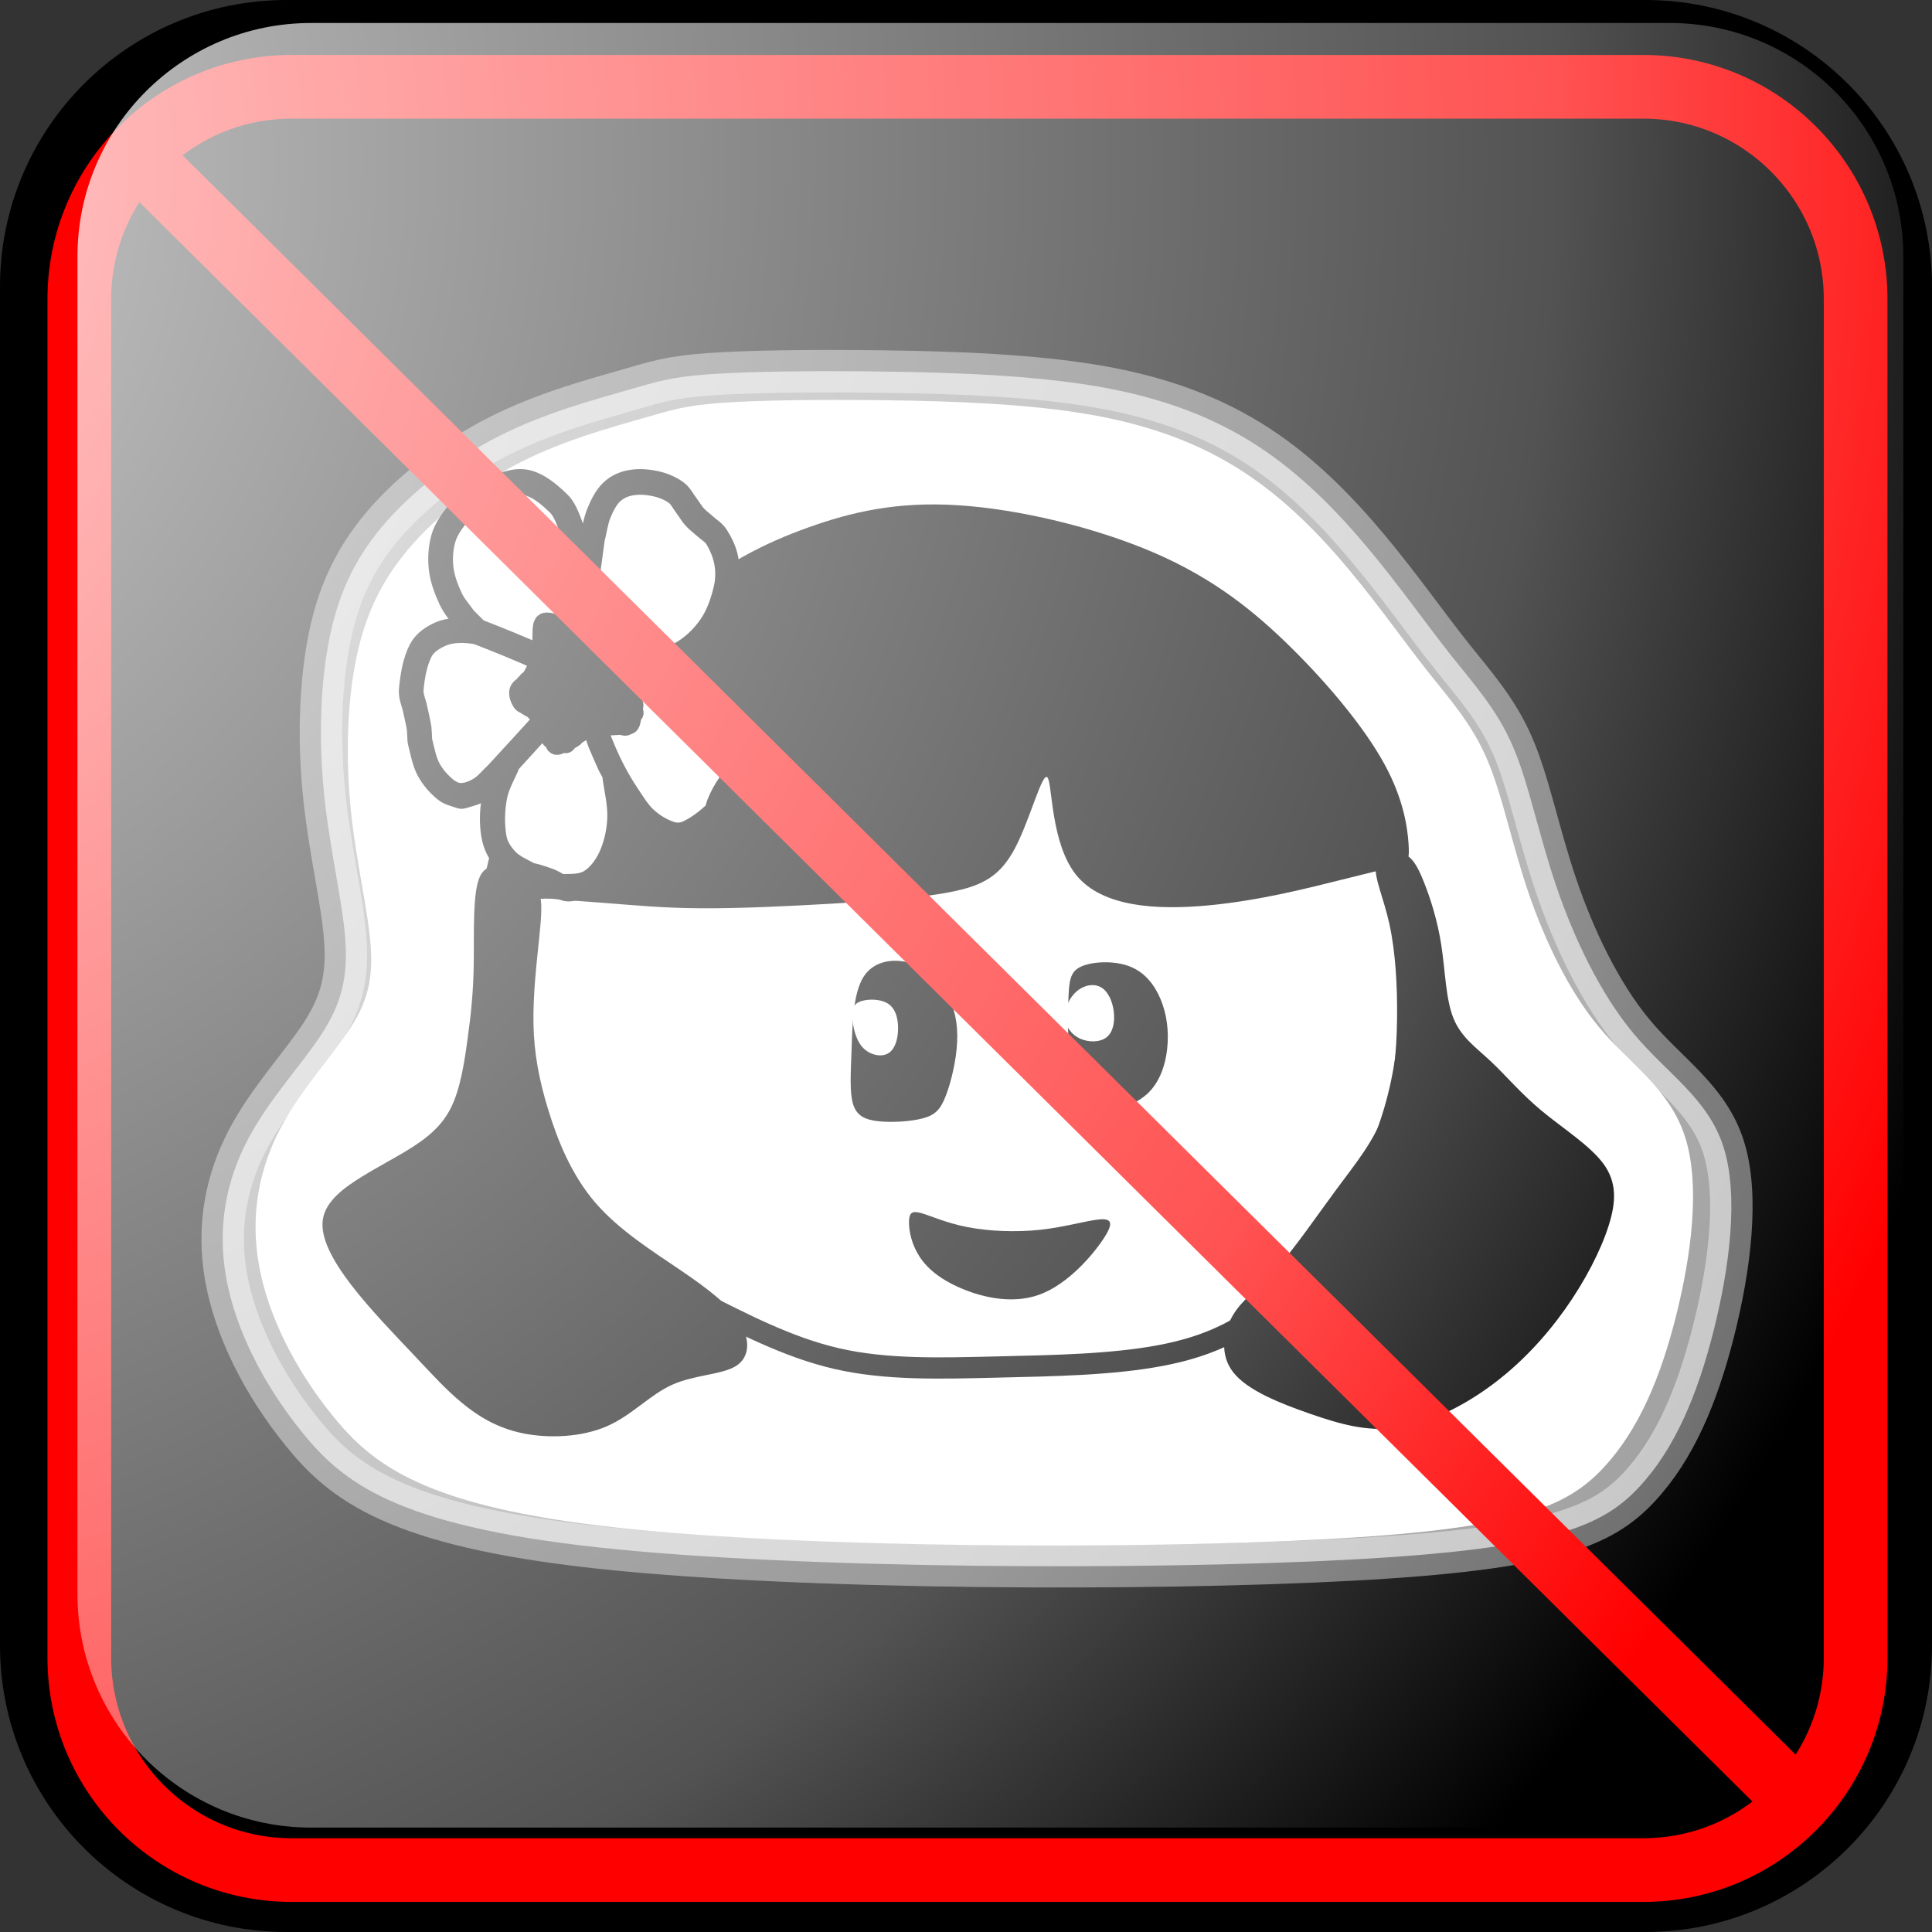 ﻿<?xml version="1.0" encoding="utf-8"?>
<!DOCTYPE svg PUBLIC "-//W3C//DTD SVG 1.1//EN" "http://www.w3.org/Graphics/SVG/1.1/DTD/svg11.dtd">
<svg xmlns="http://www.w3.org/2000/svg" xmlns:xlink="http://www.w3.org/1999/xlink" version="1.1" baseProfile="full" width="91" height="91" viewBox="0 0 91.00 91.00" enable-background="new 0 0 91.00 91.00" xml:space="preserve">
	<rect x="0" y="0" width="91.00" height="91.00" fill="#333333" stroke="none"/>
	<path fill="#000000" fill-opacity="1" stroke-linejoin="round" stroke="#000000" stroke-opacity="1" d="M 13.5,0.5L 77.5,0.5C 84.68,0.5 90.5,6.32 90.5,13.5L 90.5,77.5C 90.5,84.679 84.68,90.5 77.5,90.5L 13.5,90.5C 6.32,90.5 0.5,84.679 0.5,77.5L 0.5,13.5C 0.5,6.32 6.32,0.5 13.5,0.5 Z "/>
	<g>
		<path fill="#FFFFFF" fill-opacity="1" stroke-linejoin="round" stroke="#FFFFFF" stroke-opacity="1" d="M 30.332,20.206C 28.957,20.602 26.79,21.185 24.769,22.206C 22.748,23.227 20.873,24.685 19.582,26.227C 18.29,27.768 17.582,29.393 17.207,31.435C 16.832,33.477 16.79,35.935 17.04,38.268C 17.29,40.602 17.832,42.81 17.957,44.497C 18.082,46.185 17.79,47.352 16.915,48.706C 16.04,50.06 14.582,51.602 13.644,53.393C 12.707,55.185 12.29,57.227 12.686,59.477C 13.082,61.727 14.29,64.185 16.061,66.372C 17.832,68.56 20.165,70.477 29.102,71.456C 38.04,72.435 53.582,72.477 62.457,71.997C 71.332,71.518 73.54,70.518 75.144,68.81C 76.748,67.102 77.748,64.685 78.457,61.872C 79.165,59.06 79.582,55.852 78.894,53.706C 78.207,51.56 76.415,50.477 74.936,48.706C 73.457,46.935 72.29,44.477 71.498,42.143C 70.707,39.81 70.29,37.602 69.582,35.956C 68.873,34.31 67.873,33.227 66.79,31.852C 65.707,30.477 64.54,28.81 63.165,27.164C 61.79,25.518 60.207,23.893 58.29,22.643C 56.373,21.393 54.123,20.518 51.248,20.018C 48.373,19.518 44.873,19.393 41.707,19.352C 38.54,19.31 35.707,19.352 33.998,19.477C 32.29,19.602 31.707,19.81 30.332,20.206 Z "/>
		<path fill="#FFFFFF" fill-opacity="0.612" stroke-width="2" stroke-linejoin="round" stroke="#FFFFFF" stroke-opacity="0.416" d="M 29.445,18.407C 27.98,18.828 25.672,19.448 23.519,20.533C 21.366,21.618 19.369,23.168 17.993,24.807C 16.617,26.446 15.863,28.173 15.463,30.343C 15.064,32.513 15.019,35.126 15.286,37.606C 15.552,40.086 16.129,42.433 16.262,44.227C 16.395,46.02 16.084,47.26 15.152,48.7C 14.22,50.139 12.667,51.778 11.668,53.682C 10.669,55.586 10.226,57.756 10.647,60.148C 11.069,62.539 12.356,65.152 14.242,67.477C 16.129,69.802 18.614,71.84 28.135,72.88C 37.656,73.921 54.212,73.965 63.666,73.456C 73.12,72.947 75.472,71.884 77.181,70.068C 78.89,68.252 79.955,65.684 80.71,62.694C 81.464,59.705 81.908,56.295 81.176,54.014C 80.443,51.733 78.535,50.582 76.959,48.7C 75.383,46.817 74.141,44.205 73.297,41.724C 72.454,39.244 72.01,36.897 71.255,35.148C 70.501,33.398 69.436,32.247 68.282,30.786C 67.128,29.324 65.885,27.552 64.42,25.803C 62.955,24.054 61.269,22.327 59.227,20.998C 57.185,19.67 54.788,18.739 51.726,18.208C 48.663,17.677 44.935,17.544 41.562,17.5C 38.188,17.455 35.17,17.5 33.35,17.632C 31.531,17.765 30.909,17.987 29.445,18.407 Z "/>
		<path fill="#000000" fill-opacity="1" stroke-width="0.2" stroke-linejoin="round" d="M 24.318,41.154C 23.745,40.88 22.958,40.526 22.606,41.281C 22.253,42.035 22.335,43.898 22.315,45.35C 22.295,46.802 22.174,47.844 22.019,48.969C 21.865,50.094 21.677,51.302 21.24,52.177C 20.802,53.052 20.115,53.594 19.375,54.062C 18.635,54.531 17.844,54.927 17.021,55.438C 16.198,55.948 15.344,56.573 15.208,57.427C 15.073,58.281 15.656,59.364 16.535,60.511C 17.413,61.656 18.587,62.865 19.483,63.813C 20.378,64.76 20.997,65.448 21.753,66.073C 22.51,66.698 23.406,67.26 24.625,67.51C 25.844,67.76 27.385,67.698 28.573,67.184C 29.76,66.67 30.594,65.705 31.656,65.226C 32.719,64.747 34.01,64.754 34.667,64.34C 35.323,63.927 35.344,63.094 34.854,62.292C 34.365,61.489 33.365,60.719 32.062,59.833C 30.76,58.948 29.156,57.948 28.031,56.636C 26.906,55.323 26.26,53.698 25.823,52.271C 25.385,50.844 25.156,49.614 25.128,48.245C 25.101,46.875 25.274,45.364 25.388,44.269C 25.502,43.174 25.555,42.493 25.403,42.057C 25.25,41.62 24.891,41.427 24.318,41.154 Z "/>
		<path fill="#000000" fill-opacity="1" stroke-width="0.2" stroke-linejoin="round" d="M 65.443,43.524C 65.722,44.794 65.825,46.402 65.803,48.008C 65.781,49.614 65.635,51.219 65.156,52.511C 64.677,53.802 63.865,54.781 62.948,56.021C 62.031,57.261 61.01,58.761 60.135,59.739C 59.26,60.719 58.531,61.177 58.073,61.948C 57.615,62.719 57.427,63.802 58.094,64.646C 58.76,65.49 60.281,66.094 61.687,66.584C 63.094,67.073 64.385,67.448 65.823,67.25C 67.26,67.052 68.844,66.281 70.219,65.271C 71.594,64.26 72.76,63.011 73.708,61.677C 74.656,60.344 75.385,58.927 75.76,57.761C 76.135,56.594 76.156,55.677 75.521,54.812C 74.885,53.948 73.594,53.136 72.604,52.312C 71.615,51.489 70.927,50.656 70.229,50C 69.531,49.344 68.823,48.864 68.458,47.958C 68.094,47.052 68.073,45.719 67.889,44.523C 67.705,43.326 67.358,42.267 67.057,41.518C 66.757,40.769 66.504,40.33 66.043,40.194C 65.583,40.057 64.917,40.224 64.812,40.773C 64.707,41.322 65.163,42.254 65.443,43.524 Z "/>
		<path fill="#000000" fill-opacity="1" stroke-width="0.2" stroke-linejoin="round" d="M 23.036,40.432C 23.26,39.531 23.656,37.886 25.198,35.609C 26.74,33.333 29.427,30.427 31.745,28.489C 34.062,26.552 36.01,25.583 38.057,24.849C 40.104,24.114 42.25,23.614 45.125,23.797C 48,23.979 51.604,24.844 54.365,26.036C 57.125,27.229 59.042,28.75 60.833,30.521C 62.625,32.292 64.292,34.312 65.208,35.989C 66.125,37.667 66.292,39 66.344,39.729C 66.396,40.458 66.333,40.583 65.927,40.729C 65.521,40.875 64.771,41.042 63.229,41.427C 61.688,41.812 59.354,42.417 56.916,42.645C 54.477,42.873 51.933,42.725 50.708,41.235C 49.483,39.744 49.577,36.911 49.337,36.619C 49.098,36.327 48.525,38.577 47.823,39.922C 47.121,41.267 46.289,41.706 44.853,41.999C 43.417,42.292 41.375,42.438 39.219,42.562C 37.062,42.688 34.792,42.792 33.021,42.781C 31.25,42.771 29.979,42.646 28.635,42.542C 27.292,42.438 25.875,42.354 24.875,42.208C 23.875,42.062 23.292,41.854 23.026,41.672C 22.76,41.489 22.812,41.333 23.036,40.432 Z "/>
		<path fill="#000000" fill-opacity="1" stroke-width="0.2" stroke-linejoin="round" d="M 43.417,57.146C 43.847,57.271 44.569,57.604 45.569,57.799C 46.569,57.993 47.847,58.049 49,57.924C 50.153,57.799 51.181,57.493 51.764,57.438C 52.347,57.382 52.486,57.576 51.972,58.354C 51.458,59.132 50.292,60.493 48.958,60.979C 47.625,61.465 46.125,61.076 45.097,60.604C 44.069,60.132 43.514,59.576 43.194,58.993C 42.875,58.41 42.792,57.799 42.819,57.451C 42.847,57.104 42.986,57.021 43.417,57.146 Z "/>
		<path fill="#000000" fill-opacity="1" stroke-width="0.2" stroke-linejoin="round" d="M 40.667,46.021C 41.153,45.243 42.097,45.132 42.861,45.354C 43.625,45.576 44.208,46.132 44.583,46.785C 44.958,47.438 45.125,48.188 45.083,49.076C 45.042,49.965 44.792,50.993 44.542,51.632C 44.292,52.271 44.042,52.521 43.472,52.674C 42.903,52.826 42.014,52.882 41.375,52.812C 40.736,52.743 40.347,52.549 40.181,52.007C 40.014,51.465 40.069,50.576 40.111,49.41C 40.153,48.243 40.181,46.799 40.667,46.021 Z "/>
		<path fill="#000000" fill-opacity="1" stroke-width="0.2" stroke-linejoin="round" d="M 50.903,45.535C 51.403,45.299 52.347,45.243 53.056,45.465C 53.764,45.688 54.236,46.188 54.556,46.826C 54.875,47.466 55.042,48.243 55,49.091C 54.958,49.938 54.708,50.854 54.111,51.451C 53.514,52.049 52.569,52.326 51.875,52.285C 51.181,52.243 50.736,51.882 50.514,50.882C 50.292,49.882 50.292,48.243 50.319,47.215C 50.347,46.188 50.403,45.771 50.903,45.535 Z "/>
		<path fill="#FFFFFF" fill-opacity="1" stroke-width="0.2" stroke-linejoin="round" d="M 40.562,47.156C 40.917,47.042 41.542,47.042 41.896,47.323C 42.25,47.604 42.333,48.167 42.292,48.646C 42.25,49.125 42.083,49.521 41.75,49.656C 41.417,49.792 40.917,49.667 40.604,49.302C 40.292,48.938 40.167,48.333 40.146,47.917C 40.125,47.5 40.208,47.271 40.562,47.156 Z "/>
		<path fill="#FFFFFF" fill-opacity="1" stroke-width="0.2" stroke-linejoin="round" d="M 50.719,46.688C 51.062,46.396 51.521,46.312 51.854,46.5C 52.188,46.688 52.396,47.146 52.458,47.625C 52.521,48.104 52.438,48.604 52.125,48.854C 51.812,49.104 51.271,49.104 50.865,48.917C 50.458,48.729 50.188,48.354 50.167,47.917C 50.146,47.479 50.375,46.979 50.719,46.688 Z "/>
		<path fill="#FFFFFF" fill-opacity="1" stroke-linejoin="round" stroke="#FFFFFF" stroke-opacity="1" d="M 25.31,34.868C 24.9,35.298 24.178,36.354 23.858,37.291C 23.539,38.229 23.622,39.048 23.844,39.618C 24.067,40.187 24.428,40.507 24.976,40.791C 25.525,41.076 26.261,41.326 26.865,41.299C 27.469,41.271 27.942,40.965 28.275,40.291C 28.608,39.618 28.803,38.576 28.782,37.764C 28.761,36.951 28.525,36.368 28.31,35.84C 28.094,35.312 27.9,34.84 27.685,34.701C 27.469,34.562 27.233,34.757 26.935,34.833C 26.636,34.909 26.275,34.868 26.046,34.75C 25.817,34.632 25.719,34.437 25.31,34.868 Z "/>
		<path fill="#FFFFFF" fill-opacity="1" stroke-linejoin="round" stroke="#FFFFFF" stroke-opacity="1" d="M 28.692,34.819C 28.761,35.298 29.192,36.229 29.636,36.986C 30.08,37.743 30.539,38.326 31.073,38.639C 31.608,38.951 32.219,38.993 32.698,38.784C 33.178,38.576 33.525,38.118 33.851,37.549C 34.178,36.979 34.483,36.298 34.615,35.708C 34.747,35.118 34.705,34.618 34.379,34.028C 34.053,33.437 33.441,32.757 32.872,32.333C 32.303,31.909 31.775,31.743 31.31,31.597C 30.844,31.451 30.442,31.326 30.129,31.375C 29.817,31.423 29.594,31.646 29.532,31.986C 29.469,32.326 29.567,32.784 29.539,33.187C 29.511,33.59 29.358,33.937 29.136,34.125C 28.914,34.312 28.622,34.34 28.692,34.819 Z "/>
		<path fill="#FFFFFF" fill-opacity="1" stroke-linejoin="round" stroke="#FFFFFF" stroke-opacity="1" d="M 29.698,30.729C 30.247,30.812 31.205,30.757 32.004,30.354C 32.803,29.951 33.441,29.201 33.761,28.549C 34.08,27.896 34.08,27.34 33.837,26.764C 33.594,26.187 33.108,25.59 32.657,25.451C 32.205,25.312 31.789,25.632 31.205,26.173C 30.622,26.715 29.872,27.479 29.455,28.187C 29.039,28.896 28.955,29.548 28.983,29.986C 29.011,30.423 29.15,30.646 29.698,30.729 Z "/>
		<path fill="none" stroke-linejoin="round" stroke="#000000" stroke-opacity="1" d="M 33.039,61.368C 34.893,62.284 37.06,63.451 39.414,63.993C 41.768,64.534 44.31,64.451 46.955,64.389C 49.601,64.326 52.351,64.284 54.664,63.847C 56.976,63.409 58.851,62.576 60.789,60.618C 62.726,58.659 64.726,55.576 65.685,52.305C 66.643,49.034 66.56,45.576 66.039,42.993C 65.518,40.409 64.56,38.701 61.81,37.201C 59.06,35.701 54.518,34.409 50.539,34.472C 46.56,34.534 43.143,35.951 40.435,37.347C 37.726,38.743 35.726,40.118 33.393,40.889C 31.06,41.659 28.393,41.826 26.747,41.826C 25.101,41.826 24.476,41.659 23.997,43.243C 23.518,44.826 23.185,48.159 23.893,51.097C 24.601,54.034 26.351,56.576 27.997,58.18C 29.643,59.784 31.185,60.451 33.039,61.368 Z "/>
		<path fill="#000000" fill-opacity="1" stroke-linejoin="round" stroke="#000000" stroke-opacity="1" d="M 33.86,32.701C 33.607,32.474 33.37,32.214 33.1,32.02C 32.82,31.818 32.528,31.629 32.217,31.521C 31.883,31.405 31.531,31.403 31.186,31.355C 31.076,31.34 30.964,31.34 30.853,31.332C 31.389,31.117 31.967,31.027 32.461,30.688C 32.914,30.377 33.324,29.935 33.64,29.42C 33.943,28.928 34.154,28.337 34.279,27.735C 34.373,27.283 34.364,26.788 34.28,26.333C 34.205,25.927 34.02,25.553 33.814,25.227C 33.668,24.994 33.437,24.87 33.247,24.695C 33.091,24.552 32.92,24.433 32.775,24.273C 32.642,24.126 32.538,23.939 32.415,23.778C 32.243,23.552 32.106,23.266 31.889,23.113C 31.574,22.889 31.218,22.748 30.861,22.674C 30.459,22.591 30.041,22.564 29.638,22.646C 29.323,22.711 29.003,22.858 28.75,23.105C 28.486,23.363 28.295,23.735 28.142,24.109C 27.981,24.5 27.904,24.938 27.824,25.366C 27.688,26.095 27.604,26.837 27.495,27.573C 27.438,27.104 27.414,26.627 27.325,26.165C 27.23,25.669 27.118,25.171 26.944,24.71C 26.796,24.32 26.639,23.899 26.366,23.637C 25.891,23.18 25.357,22.73 24.765,22.618C 24.174,22.507 23.576,22.813 22.997,23.004C 22.84,23.056 22.723,23.225 22.586,23.337C 22.468,23.433 22.352,23.535 22.232,23.627C 22.142,23.695 22.047,23.75 21.956,23.815C 21.791,23.934 21.596,24.007 21.464,24.179C 21.207,24.514 20.937,24.871 20.809,25.309C 20.672,25.776 20.641,26.303 20.698,26.795C 20.758,27.309 20.944,27.795 21.151,28.244C 21.326,28.622 21.591,28.924 21.83,29.243C 21.928,29.373 22.049,29.472 22.158,29.587C 22.11,29.58 22.063,29.56 22.015,29.566C 21.582,29.621 21.13,29.586 20.72,29.769C 20.356,29.931 19.967,30.169 19.753,30.575C 19.461,31.13 19.353,31.825 19.289,32.486C 19.258,32.809 19.412,33.117 19.477,33.432C 19.532,33.7 19.601,33.965 19.647,34.236C 19.669,34.361 19.67,34.491 19.68,34.619C 19.69,34.736 19.68,34.857 19.709,34.969C 19.825,35.417 19.903,35.897 20.111,36.289C 20.318,36.681 20.611,37.004 20.923,37.263C 21.146,37.447 21.426,37.49 21.682,37.587C 21.716,37.6 21.754,37.602 21.788,37.591C 22.087,37.494 22.4,37.437 22.676,37.263C 22.968,37.078 23.206,36.779 23.468,36.532C 23.515,36.487 23.557,36.437 23.601,36.39C 23.451,36.88 23.217,37.341 23.152,37.859C 23.083,38.409 23.081,38.995 23.207,39.529C 23.305,39.946 23.532,40.322 23.796,40.602C 24.101,40.925 24.495,41.086 24.86,41.287C 24.987,41.357 25.131,41.366 25.266,41.409C 25.462,41.472 25.66,41.531 25.855,41.604C 25.929,41.632 25.999,41.677 26.071,41.711C 26.184,41.765 26.294,41.835 26.412,41.869C 26.565,41.915 26.725,41.984 26.881,41.951C 27.256,41.873 27.651,41.796 27.976,41.545C 28.323,41.276 28.623,40.884 28.831,40.441C 29.06,39.952 29.202,39.387 29.252,38.822C 29.307,38.201 29.176,37.575 29.139,36.951C 29.248,37.133 29.346,37.327 29.466,37.497C 29.755,37.906 30.012,38.367 30.364,38.685C 30.724,39.01 31.154,39.191 31.566,39.394C 31.657,39.438 31.761,39.424 31.858,39.419C 32.036,39.411 32.217,39.408 32.391,39.355C 32.675,39.269 32.969,39.185 33.224,39.004C 33.434,38.855 33.601,38.617 33.757,38.384C 33.841,38.258 33.873,38.09 33.932,37.943C 33.987,37.806 34.03,37.659 34.097,37.531C 34.174,37.385 34.272,37.258 34.361,37.124C 34.382,37.093 34.413,37.071 34.427,37.033C 34.668,36.383 35.065,35.78 35.122,35.066C 35.161,34.583 34.91,34.114 34.695,33.712C 34.48,33.308 34.138,33.038 33.86,32.701 Z M 29.8,33.179C 29.669,32.957 29.788,34.339 29.526,34.055C 29.656,33.874 29.839,33.29 29.8,33.179 Z M 29.629,33.233C 29.641,33.255 29.656,33.275 29.666,33.298C 29.698,33.373 29.782,33.45 29.753,33.527C 29.695,33.681 29.581,33.823 29.45,33.867C 28.912,34.05 28.333,33.885 27.777,33.964C 27.358,34.256 26.938,34.547 26.519,34.842C 26.421,34.911 26.339,35.067 26.226,35.055C 26.155,35.047 26.176,34.887 26.155,34.801C 26.133,34.713 26.128,34.619 26.107,34.53C 26.045,34.271 25.947,34.022 25.819,33.805C 25.644,33.544 25.439,33.307 25.205,33.136C 25.051,33.023 24.844,33.025 24.714,32.873C 24.669,32.82 24.655,32.736 24.639,32.661C 24.636,32.645 24.65,32.628 24.66,32.617C 24.701,32.574 24.748,32.538 24.792,32.5C 24.897,32.411 25.006,32.327 25.096,32.216C 25.131,32.172 25.166,32.128 25.214,32.067C 25.379,31.639 25.54,31.208 25.704,30.769C 25.709,30.592 25.716,30.416 25.719,30.239C 25.724,30.001 25.655,29.762 25.679,29.526C 25.685,29.467 25.756,29.444 25.802,29.44C 25.85,29.44 25.898,29.446 25.945,29.457C 26.42,29.664 27.81,29.894 28.026,29.798C 28.184,29.728 28.333,29.618 28.496,29.569C 28.621,29.53 28.753,29.544 28.882,29.537C 28.892,29.537 28.903,29.539 28.909,29.548C 28.946,29.599 29.415,32.704 29.629,33.233 Z M 26.643,34.976C 26.682,34.925 26.718,34.87 26.759,34.822C 26.818,34.754 26.882,34.693 26.944,34.628L 26.643,34.976 Z M 24.822,32.228C 24.78,32.262 24.735,32.29 24.697,32.33C 24.622,32.411 24.498,32.466 24.484,32.589C 24.466,32.748 24.536,32.915 24.616,33.039C 24.673,33.128 24.78,33.136 24.864,33.181C 24.88,33.19 24.898,33.195 24.916,33.203C 24.715,33.332 24.617,32.171 24.822,32.228 Z M 27.983,25.413C 28.084,25.013 28.133,24.587 28.284,24.214C 28.427,23.862 28.604,23.511 28.851,23.269C 29.086,23.039 29.385,22.905 29.679,22.848C 30.06,22.773 30.455,22.8 30.836,22.878C 31.169,22.947 31.502,23.073 31.796,23.282C 31.999,23.426 32.127,23.697 32.288,23.909C 32.417,24.078 32.525,24.273 32.665,24.427C 32.817,24.595 32.995,24.72 33.159,24.87C 33.34,25.035 33.563,25.148 33.698,25.372C 33.899,25.707 34.066,26.093 34.141,26.503C 34.211,26.889 34.205,27.31 34.118,27.691C 33.989,28.262 33.797,28.828 33.509,29.296C 33.206,29.787 32.809,30.195 32.381,30.506C 31.973,30.803 31.508,30.985 31.043,31.087C 30.426,31.224 29.763,31.129 29.14,31.048L 29.151,31.456L 29.813,33.575L 29.224,34.024L 28.19,33.969L 27.673,34.242L 26.591,34.894L 26.123,34.744L 25.702,33.711L 24.764,32.978L 24.873,32.502L 25.341,31.809L 25.642,30.729L 25.804,29.486L 27.553,29.806C 27.552,29.463 27.516,29.118 27.549,28.778C 27.66,27.65 27.839,26.534 27.983,25.413 Z M 21.94,29.09C 21.724,28.773 21.459,28.499 21.292,28.138C 21.094,27.712 20.918,27.25 20.86,26.763C 20.806,26.308 20.839,25.822 20.965,25.39C 21.082,24.987 21.326,24.654 21.562,24.346C 21.688,24.181 21.874,24.112 22.031,23.999C 22.125,23.932 22.223,23.876 22.315,23.806C 22.439,23.712 22.557,23.606 22.679,23.508C 22.812,23.399 22.926,23.236 23.079,23.185C 23.622,23.004 24.185,22.717 24.741,22.822C 25.298,22.926 25.801,23.349 26.248,23.78C 26.508,24.032 26.658,24.434 26.799,24.807C 26.967,25.252 27.093,25.726 27.165,26.21C 27.29,27.057 27.345,27.92 27.386,28.78C 27.402,29.14 27.353,29.499 27.337,29.859L 26.515,29.573C 26.181,29.453 25.707,29.246 25.636,29.412C 25.577,29.55 25.586,29.698 25.582,29.922C 25.575,30.248 25.548,30.57 25.518,30.893C 24.522,30.453 23.517,30.042 22.508,29.651L 21.94,29.09 Z M 23.362,36.374C 23.098,36.617 22.863,36.924 22.567,37.103C 22.296,37.266 21.994,37.385 21.694,37.381C 21.451,37.378 21.208,37.253 21.007,37.085C 20.716,36.841 20.444,36.538 20.25,36.172C 20.056,35.806 19.98,35.359 19.871,34.941C 19.843,34.833 19.854,34.715 19.844,34.602C 19.833,34.469 19.832,34.334 19.809,34.203C 19.761,33.922 19.69,33.648 19.633,33.369C 19.571,33.068 19.423,32.773 19.452,32.463C 19.508,31.856 19.619,31.227 19.878,30.709C 20.051,30.363 20.376,30.161 20.677,30.009C 21.231,29.729 21.871,29.751 22.461,29.852C 23.472,30.243 24.477,30.654 25.473,31.1C 25.326,31.448 25.191,31.824 24.96,32.09C 24.707,32.009 24.835,33.455 25.074,33.288L 25.652,33.871C 24.891,34.708 24.131,35.547 23.362,36.374 Z M 28.802,36.348L 28.858,36.45C 28.94,37.153 29.134,37.85 29.103,38.559C 29.076,39.176 28.935,39.804 28.688,40.338C 28.471,40.806 28.146,41.231 27.758,41.462C 27.363,41.698 26.894,41.655 26.457,41.67C 26.342,41.674 26.241,41.571 26.133,41.519C 26.058,41.484 25.986,41.439 25.909,41.41C 25.708,41.335 25.504,41.272 25.301,41.207C 25.169,41.165 25.028,41.156 24.903,41.088C 24.562,40.903 24.195,40.753 23.91,40.453C 23.666,40.197 23.434,39.859 23.364,39.468C 23.251,38.841 23.269,38.165 23.385,37.538C 23.492,36.959 23.806,36.475 24.016,35.944L 25.689,34.106L 25.748,34.041C 25.84,34.239 25.923,34.45 25.964,34.675C 25.861,34.947 27.099,34.966 27.103,34.492L 27.802,34.168L 27.803,34.168L 27.956,34.147L 27.971,34.146C 28.035,34.438 28.079,34.743 28.19,35.013C 28.338,35.37 28.493,35.722 28.652,36.071C 28.697,36.168 28.752,36.256 28.802,36.348 Z M 34.305,36.896C 34.096,37.182 33.921,37.513 33.782,37.86C 33.727,37.998 33.717,38.184 33.618,38.274C 33.23,38.627 32.813,38.949 32.363,39.152C 32.12,39.262 31.838,39.273 31.588,39.189C 31.184,39.054 30.793,38.821 30.455,38.512C 30.117,38.204 29.863,37.771 29.595,37.37C 29.099,36.631 28.685,35.8 28.342,34.934C 28.243,34.684 28.202,34.404 28.139,34.136C 28.271,34.14 28.403,34.149 28.535,34.146C 28.805,34.139 29.075,34.118 29.346,34.104C 29.647,34.436 29.907,33.026 29.641,32.896C 29.477,32.467 29.304,32.043 29.149,31.608C 29.137,31.573 29.144,31.53 29.141,31.476C 29.82,31.504 30.499,31.507 31.177,31.562C 31.511,31.589 31.851,31.609 32.174,31.721C 32.473,31.825 32.753,32.008 33.022,32.202C 33.284,32.391 33.528,32.62 33.759,32.864C 34.039,33.16 34.346,33.438 34.553,33.819C 34.755,34.192 34.993,34.625 34.957,35.074C 34.904,35.737 34.523,36.289 34.305,36.896 Z "/>
	</g>
	<g>
		<path fill="none" stroke-width="3" stroke-linejoin="round" stroke="#FF0000" stroke-opacity="1" d="M 13.736,4.088L 77.403,4.088C 82.926,4.088 87.403,8.566 87.403,14.088L 87.403,78.083C 87.403,83.606 82.926,88.083 77.403,88.083L 13.736,88.083C 8.214,88.083 3.736,83.606 3.736,78.083L 3.736,14.088C 3.736,8.566 8.214,4.088 13.736,4.088 Z "/>
		<line fill="none" stroke-width="3" stroke-linejoin="round" stroke="#FF0000" stroke-opacity="1" x1="6.236" y1="7.084" x2="84.903" y2="85.084"/>
	</g>
	<g>
		<radialGradient id="SVGID_Fill1_" cx="-17.728" cy="7.522" r="118.103" gradientUnits="userSpaceOnUse">
			<stop offset="0" stop-color="#FFFFFF" stop-opacity="0.843"/>
			<stop offset="0.77" stop-color="#FFFFFF" stop-opacity="0.325"/>
			<stop offset="1" stop-color="#FFFFFF" stop-opacity="0"/>
		</radialGradient>
		<path fill="url(#SVGID_Fill1_)" stroke-width="0.2" stroke-linejoin="round" d="M 14.649,1.083L 78.649,1.083C 84.724,1.083 89.649,6.008 89.649,12.083L 89.649,75.082C 89.649,81.158 84.724,86.082 78.649,86.082L 14.649,86.082C 8.574,86.082 3.649,81.158 3.649,75.082L 3.649,12.083C 3.649,6.008 8.574,1.083 14.649,1.083 Z "/>
		<radialGradient id="SVGID_Stroke1_" cx="71.669" cy="45.083" r="669.951" gradientUnits="userSpaceOnUse">
			<stop offset="0.869" stop-color="#F1F1F1" stop-opacity="0"/>
			<stop offset="1" stop-color="#EEEEEE" stop-opacity="0.898"/>
		</radialGradient>
		<path fill="none" stroke-width="4" stroke-linejoin="round" stroke="url(#SVGID_Stroke1_)" d="M 80.899,5.082L 80.899,5.082C 84.903,5.082 88.149,8.328 88.149,12.332L 88.149,77.833C 88.149,81.837 84.903,85.083 80.899,85.083L 80.899,85.083C 76.895,85.083 73.649,81.837 73.649,77.833L 73.649,12.332C 73.649,8.328 76.895,5.082 80.899,5.082 Z "/>
		<radialGradient id="SVGID_Stroke2_" cx="19.63" cy="45.082" r="669.951" gradientUnits="userSpaceOnUse" gradientTransform="rotate(180 19.63 45.082)">
			<stop offset="0.869" stop-color="#F1F1F1" stop-opacity="0"/>
			<stop offset="1" stop-color="#EEEEEE" stop-opacity="0.898"/>
		</radialGradient>
		<path fill="none" stroke-width="4" stroke-linejoin="round" stroke="url(#SVGID_Stroke2_)" d="M 10.399,85.083L 10.399,85.083C 6.395,85.083 3.149,81.837 3.149,77.833L 3.149,12.332C 3.149,8.328 6.395,5.082 10.399,5.082L 10.399,5.082C 14.403,5.082 17.649,8.328 17.649,12.332L 17.649,77.833C 17.649,81.837 14.403,85.083 10.399,85.083 Z "/>
		<radialGradient id="SVGID_Stroke3_" cx="45.651" cy="19.063" r="79.119" gradientUnits="userSpaceOnUse" gradientTransform="rotate(-90 45.651 19.063)">
			<stop offset="0.869" stop-color="#F1F1F1" stop-opacity="0"/>
			<stop offset="1" stop-color="#EEEEEE" stop-opacity="0.898"/>
		</radialGradient>
		<path fill="none" stroke-width="4" stroke-linejoin="round" stroke="url(#SVGID_Stroke3_)" d="M 5.649,9.833L 5.649,9.833C 5.649,5.829 8.895,2.583 12.899,2.583L 78.4,2.583C 82.404,2.583 85.65,5.829 85.65,9.833L 85.65,9.833C 85.65,13.837 82.404,17.083 78.4,17.083L 12.899,17.083C 8.895,17.083 5.649,13.837 5.649,9.833 Z "/>
		<radialGradient id="SVGID_Stroke4_" cx="45.648" cy="71.102" r="79.118" gradientUnits="userSpaceOnUse" gradientTransform="rotate(90 45.648 71.102)">
			<stop offset="0.869" stop-color="#F1F1F1" stop-opacity="0"/>
			<stop offset="1" stop-color="#EEEEEE" stop-opacity="0.898"/>
		</radialGradient>
		<path fill="none" stroke-width="4" stroke-linejoin="round" stroke="url(#SVGID_Stroke4_)" d="M 85.65,80.333L 85.65,80.333C 85.65,84.337 82.404,87.583 78.4,87.583L 12.899,87.583C 8.895,87.583 5.649,84.337 5.649,80.333L 5.649,80.333C 5.649,76.329 8.895,73.083 12.899,73.083L 78.4,73.083C 82.404,73.083 85.65,76.329 85.65,80.333 Z "/>
	</g>
</svg>
